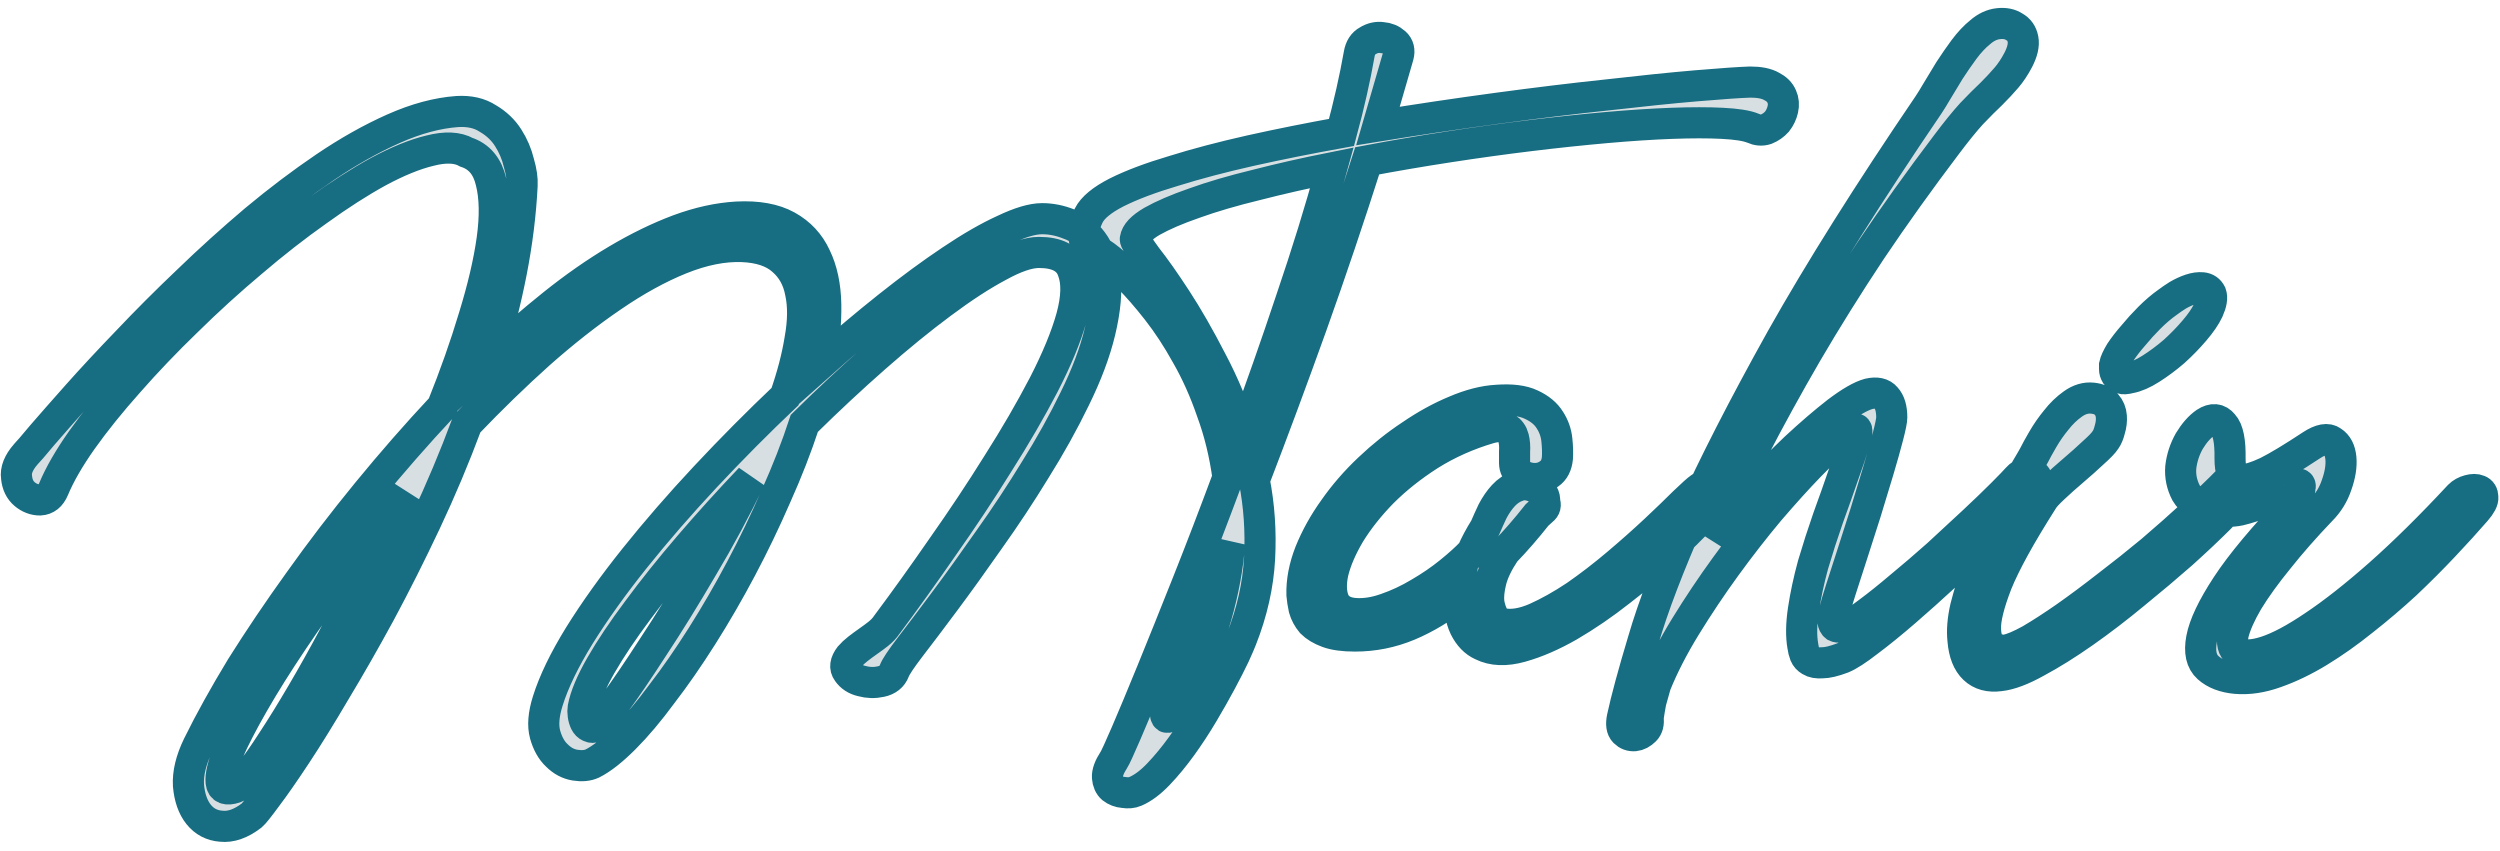 <svg width="241" height="82" viewBox="0 0 241 82" fill="none" xmlns="http://www.w3.org/2000/svg">
<path d="M44.962 14.677C44.102 14.195 42.932 14.143 41.452 14.522C40.006 14.866 38.354 15.538 36.495 16.536C34.672 17.535 32.71 18.791 30.61 20.306C28.511 21.787 26.394 23.439 24.26 25.264C22.126 27.055 20.044 28.948 18.014 30.945C15.983 32.908 14.107 34.87 12.386 36.833C10.666 38.761 9.168 40.62 7.895 42.411C6.656 44.167 5.744 45.75 5.159 47.162C4.883 47.816 4.453 48.16 3.868 48.195C3.317 48.195 2.818 48.005 2.371 47.627C1.924 47.248 1.665 46.714 1.597 46.026C1.493 45.337 1.786 44.597 2.474 43.805C2.681 43.599 3.214 42.979 4.075 41.946C4.969 40.913 6.105 39.622 7.482 38.072C8.859 36.523 10.459 34.802 12.283 32.908C14.107 30.98 16.052 29.034 18.117 27.072C20.182 25.075 22.333 23.13 24.57 21.236C26.841 19.342 29.096 17.638 31.333 16.123C33.57 14.608 35.773 13.369 37.941 12.405C40.109 11.441 42.157 10.89 44.084 10.752C45.255 10.683 46.236 10.907 47.027 11.423C47.853 11.905 48.507 12.525 48.989 13.283C49.471 14.04 49.815 14.849 50.021 15.71C50.262 16.536 50.366 17.259 50.331 17.879C50.194 20.599 49.849 23.371 49.299 26.194C48.748 29.017 48.025 31.858 47.13 34.715C49.195 32.787 51.261 30.997 53.325 29.344C55.391 27.692 57.438 26.263 59.469 25.058C61.499 23.853 63.479 22.889 65.406 22.166C67.368 21.442 69.243 21.029 71.033 20.926C73.029 20.823 74.647 21.116 75.886 21.804C77.125 22.493 78.037 23.474 78.622 24.748C79.242 26.022 79.569 27.554 79.603 29.344C79.637 31.135 79.448 33.063 79.035 35.129C81.272 33.132 83.475 31.272 85.643 29.551C87.811 27.829 89.825 26.349 91.683 25.109C93.576 23.835 95.28 22.854 96.794 22.166C98.309 21.442 99.53 21.081 100.46 21.081C101.32 21.081 102.18 21.253 103.041 21.598C103.936 21.907 104.693 22.475 105.312 23.302C105.932 24.128 106.328 25.247 106.5 26.659C106.706 28.036 106.552 29.809 106.035 31.978C105.553 33.975 104.745 36.127 103.609 38.434C102.508 40.706 101.234 42.996 99.788 45.303C98.377 47.61 96.897 49.848 95.349 52.017C93.834 54.186 92.423 56.148 91.115 57.904C89.808 59.66 88.689 61.141 87.76 62.346C86.865 63.517 86.349 64.291 86.211 64.67C86.004 65.221 85.574 65.565 84.92 65.703C84.301 65.841 83.681 65.823 83.062 65.651C82.477 65.513 82.029 65.221 81.72 64.773C81.41 64.36 81.479 63.861 81.926 63.275C82.133 63.034 82.391 62.794 82.701 62.552C83.01 62.311 83.337 62.07 83.681 61.829C84.026 61.588 84.353 61.347 84.662 61.106C85.007 60.831 85.282 60.538 85.488 60.228C87.209 57.922 88.999 55.425 90.857 52.74C92.75 50.054 94.523 47.386 96.175 44.735C97.861 42.084 99.341 39.536 100.615 37.091C101.888 34.612 102.783 32.443 103.299 30.584C103.815 28.69 103.85 27.175 103.402 26.039C102.989 24.903 101.905 24.335 100.15 24.335C99.152 24.335 97.844 24.782 96.226 25.677C94.609 26.538 92.785 27.726 90.754 29.241C88.758 30.722 86.624 32.46 84.353 34.457C82.081 36.454 79.809 38.572 77.538 40.81C76.781 43.117 75.869 45.458 74.802 47.833C73.769 50.209 72.651 52.533 71.446 54.806C70.242 57.078 68.985 59.247 67.677 61.313C66.37 63.379 65.079 65.238 63.806 66.891C62.566 68.578 61.362 70.007 60.192 71.177C59.022 72.348 57.989 73.157 57.094 73.605C56.647 73.811 56.096 73.863 55.442 73.76C54.788 73.656 54.203 73.346 53.687 72.83C53.171 72.348 52.792 71.677 52.551 70.816C52.31 69.955 52.396 68.87 52.809 67.562C53.394 65.703 54.41 63.602 55.855 61.261C57.335 58.886 59.108 56.407 61.173 53.824C63.238 51.242 65.509 48.625 67.987 45.974C70.5 43.289 73.064 40.706 75.679 38.227C76.368 36.265 76.85 34.423 77.125 32.701C77.435 30.98 77.452 29.482 77.177 28.208C76.936 26.9 76.35 25.85 75.421 25.058C74.526 24.266 73.236 23.835 71.549 23.767C69.725 23.698 67.746 24.094 65.612 24.954C63.479 25.815 61.259 27.037 58.953 28.621C56.681 30.171 54.358 31.995 51.983 34.096C49.643 36.196 47.32 38.451 45.014 40.861C43.809 44.098 42.484 47.248 41.039 50.312C39.593 53.377 38.13 56.286 36.65 59.041C35.17 61.761 33.725 64.291 32.314 66.632C30.937 68.974 29.681 71.005 28.545 72.727C27.409 74.448 26.463 75.808 25.706 76.807C24.949 77.84 24.467 78.442 24.26 78.614C23.228 79.406 22.247 79.75 21.318 79.647C20.423 79.578 19.7 79.199 19.149 78.511C18.599 77.822 18.272 76.893 18.168 75.722C18.1 74.551 18.409 73.26 19.098 71.849C20.233 69.542 21.627 67.028 23.279 64.308C24.966 61.623 26.824 58.868 28.855 56.045C30.886 53.187 33.071 50.33 35.411 47.472C37.752 44.614 40.161 41.86 42.639 39.209C43.843 36.213 44.859 33.338 45.685 30.584C46.545 27.795 47.13 25.299 47.44 23.095C47.75 20.857 47.715 18.998 47.337 17.517C46.993 16.037 46.201 15.09 44.962 14.677ZM22.66 75.929C22.97 75.825 23.434 75.378 24.054 74.586C24.673 73.828 25.413 72.778 26.274 71.435C27.134 70.127 28.081 68.595 29.113 66.839C30.146 65.083 31.213 63.172 32.314 61.106C33.45 59.006 34.585 56.82 35.721 54.547C36.857 52.24 37.975 49.899 39.077 47.523C37.012 49.968 35.05 52.395 33.191 54.806C31.367 57.216 29.715 59.523 28.235 61.726C26.756 63.93 25.482 65.961 24.415 67.82C23.348 69.68 22.54 71.246 21.989 72.52C21.473 73.828 21.249 74.792 21.318 75.412C21.386 76.032 21.834 76.204 22.66 75.929ZM56.217 68.233C56.182 68.44 56.182 68.664 56.217 68.905C56.251 69.18 56.32 69.421 56.423 69.628C56.526 69.834 56.664 69.972 56.836 70.041C57.008 70.144 57.215 70.144 57.456 70.041C57.628 69.972 58.23 69.232 59.262 67.82C60.295 66.409 61.534 64.584 62.98 62.346C64.46 60.108 66.025 57.577 67.677 54.754C69.364 51.931 70.913 49.056 72.324 46.129C70.259 48.298 68.297 50.467 66.438 52.636C64.58 54.806 62.928 56.871 61.482 58.834C60.037 60.762 58.849 62.535 57.92 64.153C56.991 65.772 56.423 67.132 56.217 68.233ZM131.026 5.226C131.129 4.606 131.404 4.176 131.852 3.935C132.298 3.659 132.763 3.556 133.246 3.625C133.727 3.659 134.14 3.831 134.485 4.141C134.828 4.451 134.931 4.864 134.795 5.381L132.833 12.146C136.653 11.527 140.473 10.959 144.294 10.442C148.114 9.926 151.658 9.495 154.929 9.151C158.233 8.772 161.089 8.479 163.498 8.273C165.942 8.066 167.68 7.946 168.713 7.911C169.607 7.911 170.295 8.049 170.778 8.325C171.259 8.566 171.586 8.893 171.759 9.306C171.93 9.684 171.965 10.098 171.862 10.545C171.759 10.993 171.569 11.389 171.294 11.733C171.018 12.043 170.674 12.284 170.261 12.456C169.848 12.594 169.417 12.559 168.971 12.353C168.385 12.112 167.404 11.957 166.028 11.888C164.686 11.819 163.067 11.819 161.175 11.888C159.282 11.957 157.165 12.095 154.825 12.301C152.484 12.508 150.041 12.766 147.494 13.076C144.947 13.386 142.332 13.747 139.647 14.161C136.963 14.574 134.347 15.021 131.8 15.503C130.113 20.806 128.323 26.108 126.431 31.41C124.538 36.678 122.696 41.636 120.907 46.284C121.389 48.729 121.56 51.242 121.424 53.824C121.285 56.407 120.701 59.006 119.668 61.623C119.565 61.898 119.34 62.415 118.997 63.172C118.653 63.895 118.223 64.739 117.706 65.703C117.19 66.667 116.605 67.7 115.951 68.802C115.297 69.903 114.608 70.953 113.886 71.952C113.163 72.95 112.423 73.846 111.666 74.638C110.908 75.429 110.169 75.98 109.446 76.29C109.136 76.428 108.757 76.462 108.31 76.393C107.897 76.359 107.536 76.221 107.226 75.98C106.951 75.739 106.796 75.395 106.761 74.947C106.727 74.5 106.933 73.932 107.381 73.243C107.518 73.036 107.914 72.176 108.568 70.661C109.222 69.146 110.048 67.166 111.046 64.722C112.044 62.277 113.18 59.454 114.453 56.252C115.727 53.05 117.035 49.641 118.378 46.026C118.068 43.753 117.551 41.636 116.828 39.673C116.14 37.676 115.331 35.869 114.402 34.251C113.507 32.632 112.56 31.186 111.562 29.912C110.564 28.638 109.635 27.571 108.775 26.71C107.914 25.815 107.174 25.144 106.555 24.696C105.935 24.249 105.557 24.008 105.419 23.973C105.109 23.939 104.886 23.818 104.748 23.612C104.61 23.405 104.524 23.147 104.49 22.837C104.455 22.527 104.473 22.2 104.541 21.856C104.645 21.477 104.782 21.116 104.954 20.771C105.333 20.014 106.228 19.273 107.639 18.55C109.084 17.827 110.908 17.139 113.111 16.485C115.314 15.796 117.792 15.142 120.546 14.522C123.334 13.902 126.258 13.317 129.322 12.766C130.045 10.081 130.613 7.567 131.026 5.226ZM119.823 42.101C121.44 37.728 122.989 33.321 124.469 28.88C125.983 24.438 127.291 20.203 128.393 16.175C125.812 16.691 123.385 17.242 121.114 17.827C118.842 18.378 116.845 18.963 115.125 19.583C113.438 20.169 112.079 20.754 111.046 21.339C110.048 21.924 109.515 22.493 109.446 23.044C109.411 23.181 109.773 23.767 110.53 24.799C111.321 25.798 112.268 27.141 113.369 28.828C114.471 30.515 115.606 32.495 116.777 34.767C117.981 37.039 118.997 39.484 119.823 42.101ZM114.144 66.994C115.52 64.343 116.553 61.812 117.241 59.402C117.93 56.992 118.36 54.651 118.533 52.378C117.637 54.685 116.811 56.803 116.054 58.731C115.297 60.659 114.643 62.329 114.092 63.74C113.541 65.186 113.111 66.323 112.801 67.149C112.492 67.975 112.337 68.457 112.337 68.595C112.337 69.215 112.509 69.318 112.853 68.905C113.232 68.526 113.662 67.889 114.144 66.994ZM144.3 38.589C145.711 38.486 146.812 38.623 147.604 39.002C148.43 39.381 149.032 39.88 149.411 40.5C149.789 41.085 150.013 41.722 150.082 42.411C150.151 43.065 150.167 43.65 150.134 44.167C150.064 44.855 149.806 45.354 149.359 45.664C148.946 45.974 148.482 46.129 147.966 46.129C147.483 46.129 147.036 46.009 146.623 45.768C146.21 45.492 146.004 45.113 146.004 44.631C146.004 44.356 146.004 43.995 146.004 43.547C146.037 43.065 146.004 42.617 145.901 42.204C145.797 41.791 145.573 41.481 145.229 41.274C144.885 41.068 144.334 41.068 143.577 41.274C141.478 41.894 139.551 42.755 137.795 43.857C136.074 44.958 134.56 46.164 133.252 47.472C131.978 48.78 130.929 50.106 130.103 51.449C129.311 52.791 128.778 54.031 128.503 55.167C128.261 56.269 128.296 57.198 128.606 57.956C128.949 58.679 129.62 59.075 130.619 59.144C131.549 59.213 132.546 59.058 133.614 58.679C134.715 58.3 135.782 57.801 136.814 57.181C137.881 56.562 138.861 55.89 139.757 55.167C140.652 54.444 141.374 53.79 141.925 53.205C142.235 52.481 142.648 51.707 143.164 50.88C143.371 50.398 143.611 49.865 143.887 49.279C144.197 48.694 144.54 48.195 144.92 47.782C145.333 47.334 145.797 47.024 146.314 46.852C146.83 46.646 147.414 46.697 148.069 47.007C148.412 47.179 148.637 47.386 148.74 47.627C148.877 47.868 148.928 48.109 148.895 48.35C149.032 48.694 148.963 48.97 148.688 49.176L148.172 49.641C147.14 50.949 146.107 52.137 145.075 53.205C144.385 54.237 143.939 55.167 143.732 55.993C143.526 56.82 143.456 57.526 143.526 58.111C143.629 58.696 143.801 59.178 144.042 59.557C144.317 59.901 144.592 60.091 144.868 60.125C145.762 60.297 146.812 60.125 148.017 59.609C149.256 59.058 150.547 58.335 151.889 57.44C153.231 56.51 154.574 55.477 155.916 54.341C157.258 53.205 158.479 52.12 159.581 51.087C160.682 50.054 161.612 49.159 162.369 48.401C163.16 47.644 163.66 47.197 163.866 47.059C164.486 46.611 165.019 46.456 165.467 46.594C165.913 46.732 165.965 47.179 165.622 47.937C165.449 48.281 164.916 48.935 164.021 49.899C163.125 50.863 162.008 51.965 160.665 53.205C159.323 54.444 157.826 55.701 156.174 56.975C154.556 58.249 152.922 59.367 151.27 60.332C149.651 61.261 148.102 61.933 146.623 62.346C145.143 62.759 143.887 62.707 142.855 62.191C142.165 61.881 141.616 61.313 141.203 60.487C140.79 59.626 140.635 58.559 140.738 57.285C139.086 58.593 137.434 59.591 135.782 60.28C134.13 60.969 132.408 61.313 130.619 61.313C129.517 61.313 128.64 61.192 127.986 60.951C127.332 60.71 126.816 60.401 126.438 60.022C126.093 59.609 125.852 59.161 125.715 58.679C125.612 58.197 125.542 57.749 125.508 57.336C125.474 56.028 125.732 54.668 126.283 53.256C126.867 51.81 127.642 50.416 128.606 49.073C129.569 47.696 130.688 46.404 131.962 45.2C133.269 43.96 134.628 42.875 136.04 41.946C137.451 40.982 138.861 40.207 140.273 39.622C141.719 39.002 143.061 38.658 144.3 38.589ZM180.146 37.969C180.904 37.797 181.455 37.917 181.798 38.331C182.178 38.744 182.366 39.381 182.366 40.242C182.366 40.517 182.246 41.12 182.005 42.049C181.765 42.979 181.455 44.081 181.076 45.354C180.698 46.628 180.284 47.988 179.837 49.434C179.39 50.846 178.959 52.189 178.546 53.463C178.133 54.737 177.772 55.856 177.462 56.82C177.152 57.784 176.964 58.421 176.894 58.731C176.757 59.213 176.687 59.591 176.687 59.867C176.722 60.108 176.809 60.28 176.946 60.383C177.084 60.452 177.239 60.469 177.41 60.435C177.617 60.401 177.841 60.349 178.081 60.28C178.529 60.142 179.2 59.729 180.095 59.041C181.024 58.352 182.057 57.526 183.192 56.562C184.363 55.597 185.567 54.565 186.806 53.463C188.045 52.327 189.199 51.259 190.265 50.261C191.332 49.262 192.245 48.384 193.001 47.627C193.759 46.869 194.24 46.37 194.447 46.129C194.756 45.785 195.066 45.596 195.376 45.561C195.721 45.526 195.979 45.613 196.15 45.819C196.357 45.991 196.427 46.267 196.357 46.646C196.323 47.024 196.082 47.42 195.634 47.833C195.462 47.971 194.981 48.419 194.189 49.176C193.397 49.934 192.433 50.863 191.298 51.965C190.162 53.032 188.923 54.186 187.58 55.425C186.238 56.665 184.931 57.836 183.657 58.937C182.384 60.039 181.197 61.003 180.095 61.829C179.029 62.656 178.203 63.189 177.617 63.43C176.791 63.74 176.138 63.895 175.655 63.895C175.174 63.93 174.795 63.861 174.519 63.689C174.279 63.551 174.106 63.361 174.003 63.12C173.9 62.845 173.831 62.57 173.796 62.294C173.625 61.33 173.642 60.16 173.848 58.782C174.055 57.405 174.364 55.959 174.777 54.444C175.225 52.929 175.707 51.431 176.223 49.951C176.774 48.436 177.255 47.076 177.668 45.871C178.116 44.631 178.461 43.616 178.701 42.824C178.977 41.998 179.062 41.516 178.959 41.378C178.787 41.206 178.288 41.447 177.462 42.101C176.671 42.721 175.673 43.65 174.468 44.89C173.298 46.095 171.99 47.541 170.544 49.228C169.133 50.915 167.739 52.705 166.362 54.599C164.987 56.493 163.696 58.421 162.49 60.383C161.286 62.346 160.322 64.222 159.599 66.013C159.428 66.598 159.273 67.149 159.135 67.665C159.032 68.216 158.946 68.733 158.877 69.215C158.946 69.731 158.843 70.127 158.567 70.403C158.257 70.712 157.931 70.885 157.586 70.919C157.208 70.953 156.881 70.833 156.605 70.558C156.33 70.282 156.262 69.817 156.399 69.163C156.778 67.407 157.449 64.928 158.412 61.726C159.341 58.524 160.873 54.513 163.007 49.693C165.175 44.872 168.084 39.191 171.731 32.65C175.415 26.108 180.146 18.585 185.928 10.081C186.135 9.771 186.411 9.323 186.754 8.738C187.134 8.118 187.529 7.464 187.942 6.775C188.39 6.087 188.854 5.415 189.336 4.761C189.852 4.072 190.368 3.522 190.885 3.108C191.436 2.626 192.02 2.351 192.64 2.282C193.259 2.213 193.776 2.316 194.189 2.592C194.636 2.833 194.911 3.229 195.015 3.78C195.118 4.331 194.963 5.002 194.55 5.794C194.207 6.448 193.827 7.016 193.414 7.498C193.001 7.98 192.52 8.497 191.969 9.048C191.419 9.564 190.781 10.201 190.059 10.959C189.371 11.716 188.561 12.714 187.632 13.954C185.051 17.363 182.624 20.754 180.353 24.128C178.116 27.502 176.051 30.808 174.158 34.044C172.299 37.246 170.596 40.345 169.047 43.34C167.498 46.336 166.122 49.159 164.917 51.81C166.053 50.467 167.343 49.038 168.789 47.523C170.234 45.974 171.663 44.528 173.074 43.185C174.519 41.843 175.861 40.689 177.1 39.725C178.374 38.761 179.39 38.176 180.146 37.969ZM201.726 38.382C202.345 38.451 202.792 38.658 203.068 39.002C203.343 39.312 203.498 39.691 203.533 40.138C203.566 40.551 203.515 40.982 203.378 41.429C203.275 41.843 203.137 42.17 202.965 42.411C202.792 42.686 202.397 43.099 201.778 43.65C201.192 44.201 200.555 44.769 199.867 45.354C199.178 45.94 198.542 46.508 197.957 47.059C197.406 47.575 197.062 47.954 196.925 48.195C194.756 51.603 193.276 54.289 192.485 56.252C191.727 58.214 191.366 59.677 191.401 60.642C191.434 61.606 191.692 62.208 192.175 62.449C192.657 62.656 193.07 62.724 193.414 62.656C193.964 62.552 194.738 62.225 195.737 61.674C196.735 61.089 197.854 60.366 199.093 59.505C200.366 58.61 201.708 57.612 203.12 56.51C204.565 55.408 205.993 54.272 207.405 53.101C208.815 51.896 210.158 50.708 211.432 49.538C212.739 48.367 213.891 47.265 214.89 46.232C215.097 46.026 215.285 45.94 215.458 45.974C215.665 46.009 215.836 46.112 215.975 46.284C216.111 46.456 216.181 46.68 216.181 46.955C216.215 47.197 216.146 47.437 215.975 47.678C215.63 48.16 214.959 48.918 213.961 49.951C212.962 50.949 211.758 52.086 210.347 53.359C208.935 54.599 207.405 55.89 205.753 57.233C204.134 58.576 202.517 59.815 200.9 60.951C199.281 62.088 197.768 63.034 196.357 63.792C194.945 64.584 193.757 65.031 192.795 65.135C191.762 65.272 190.936 65.049 190.317 64.463C189.697 63.878 189.336 62.966 189.233 61.726C189.129 60.796 189.214 59.729 189.491 58.524C189.8 57.319 190.179 56.097 190.626 54.857C191.108 53.583 191.641 52.344 192.227 51.139C192.811 49.899 193.379 48.78 193.93 47.782C194.48 46.749 194.945 45.888 195.324 45.2C195.737 44.511 195.995 44.063 196.099 43.857C196.27 43.512 196.545 43.013 196.925 42.359C197.303 41.705 197.733 41.085 198.215 40.5C198.697 39.88 199.23 39.364 199.816 38.95C200.435 38.503 201.072 38.313 201.726 38.382ZM208.953 29.138C209.228 28.931 209.555 28.707 209.934 28.466C210.347 28.225 210.76 28.036 211.173 27.898C211.586 27.761 211.965 27.709 212.309 27.743C212.687 27.778 212.962 27.967 213.135 28.311C213.272 28.69 213.187 29.224 212.877 29.912C212.601 30.498 212.154 31.152 211.535 31.875C210.949 32.563 210.296 33.235 209.573 33.889C208.85 34.509 208.109 35.06 207.353 35.542C206.595 36.024 205.924 36.316 205.34 36.42C204.96 36.523 204.669 36.54 204.462 36.471C204.256 36.368 204.101 36.248 203.997 36.11C203.894 35.938 203.843 35.766 203.843 35.593C203.843 35.421 203.843 35.283 203.843 35.18C203.911 34.87 204.101 34.457 204.41 33.941C204.754 33.424 205.167 32.891 205.649 32.34C206.131 31.755 206.647 31.186 207.198 30.635C207.783 30.05 208.368 29.551 208.953 29.138ZM214.976 44.218C214.976 44.803 215.044 45.286 215.182 45.664C215.319 46.043 215.647 46.232 216.163 46.232C216.713 46.232 217.505 45.991 218.538 45.509C219.57 44.993 220.998 44.132 222.823 42.927C223.717 42.342 224.388 42.221 224.836 42.566C225.318 42.875 225.592 43.409 225.662 44.167C225.731 44.924 225.592 45.785 225.249 46.749C224.939 47.678 224.44 48.488 223.752 49.176C222.203 50.794 220.826 52.361 219.622 53.876C218.416 55.356 217.436 56.716 216.679 57.956C215.957 59.195 215.492 60.245 215.285 61.106C215.112 61.967 215.251 62.552 215.698 62.862C216.248 63.241 217.161 63.224 218.435 62.811C219.707 62.398 221.256 61.571 223.081 60.332C224.939 59.092 227.038 57.44 229.379 55.374C231.754 53.273 234.317 50.743 237.071 47.782C237.311 47.541 237.621 47.369 238.001 47.265C238.379 47.162 238.689 47.162 238.93 47.265C239.205 47.369 239.343 47.592 239.343 47.937C239.376 48.247 239.153 48.677 238.672 49.228C237.776 50.261 236.744 51.397 235.574 52.636C234.438 53.842 233.216 55.064 231.909 56.303C230.6 57.508 229.224 58.679 227.779 59.815C226.367 60.951 224.956 61.95 223.545 62.811C222.134 63.671 220.74 64.343 219.364 64.825C218.022 65.307 216.748 65.496 215.543 65.393C214.408 65.29 213.512 64.945 212.859 64.36C212.205 63.775 211.998 62.845 212.239 61.571C212.48 60.263 213.289 58.559 214.666 56.458C216.042 54.358 218.21 51.758 221.171 48.66C221.549 47.765 221.739 47.197 221.739 46.955C221.772 46.68 221.635 46.594 221.326 46.697C221.049 46.8 220.636 47.024 220.087 47.369C219.57 47.713 218.951 48.057 218.228 48.401C217.539 48.711 216.764 48.97 215.905 49.176C215.079 49.348 214.218 49.331 213.324 49.124C212.05 48.815 211.189 48.281 210.742 47.523C210.329 46.732 210.156 45.905 210.226 45.044C210.329 44.149 210.604 43.306 211.052 42.514C211.533 41.722 212.05 41.137 212.601 40.758C213.289 40.31 213.857 40.362 214.304 40.913C214.786 41.429 215.009 42.531 214.976 44.218Z" fill="#D8DFE2" stroke="#176D81" stroke-width="3"/>
</svg>
